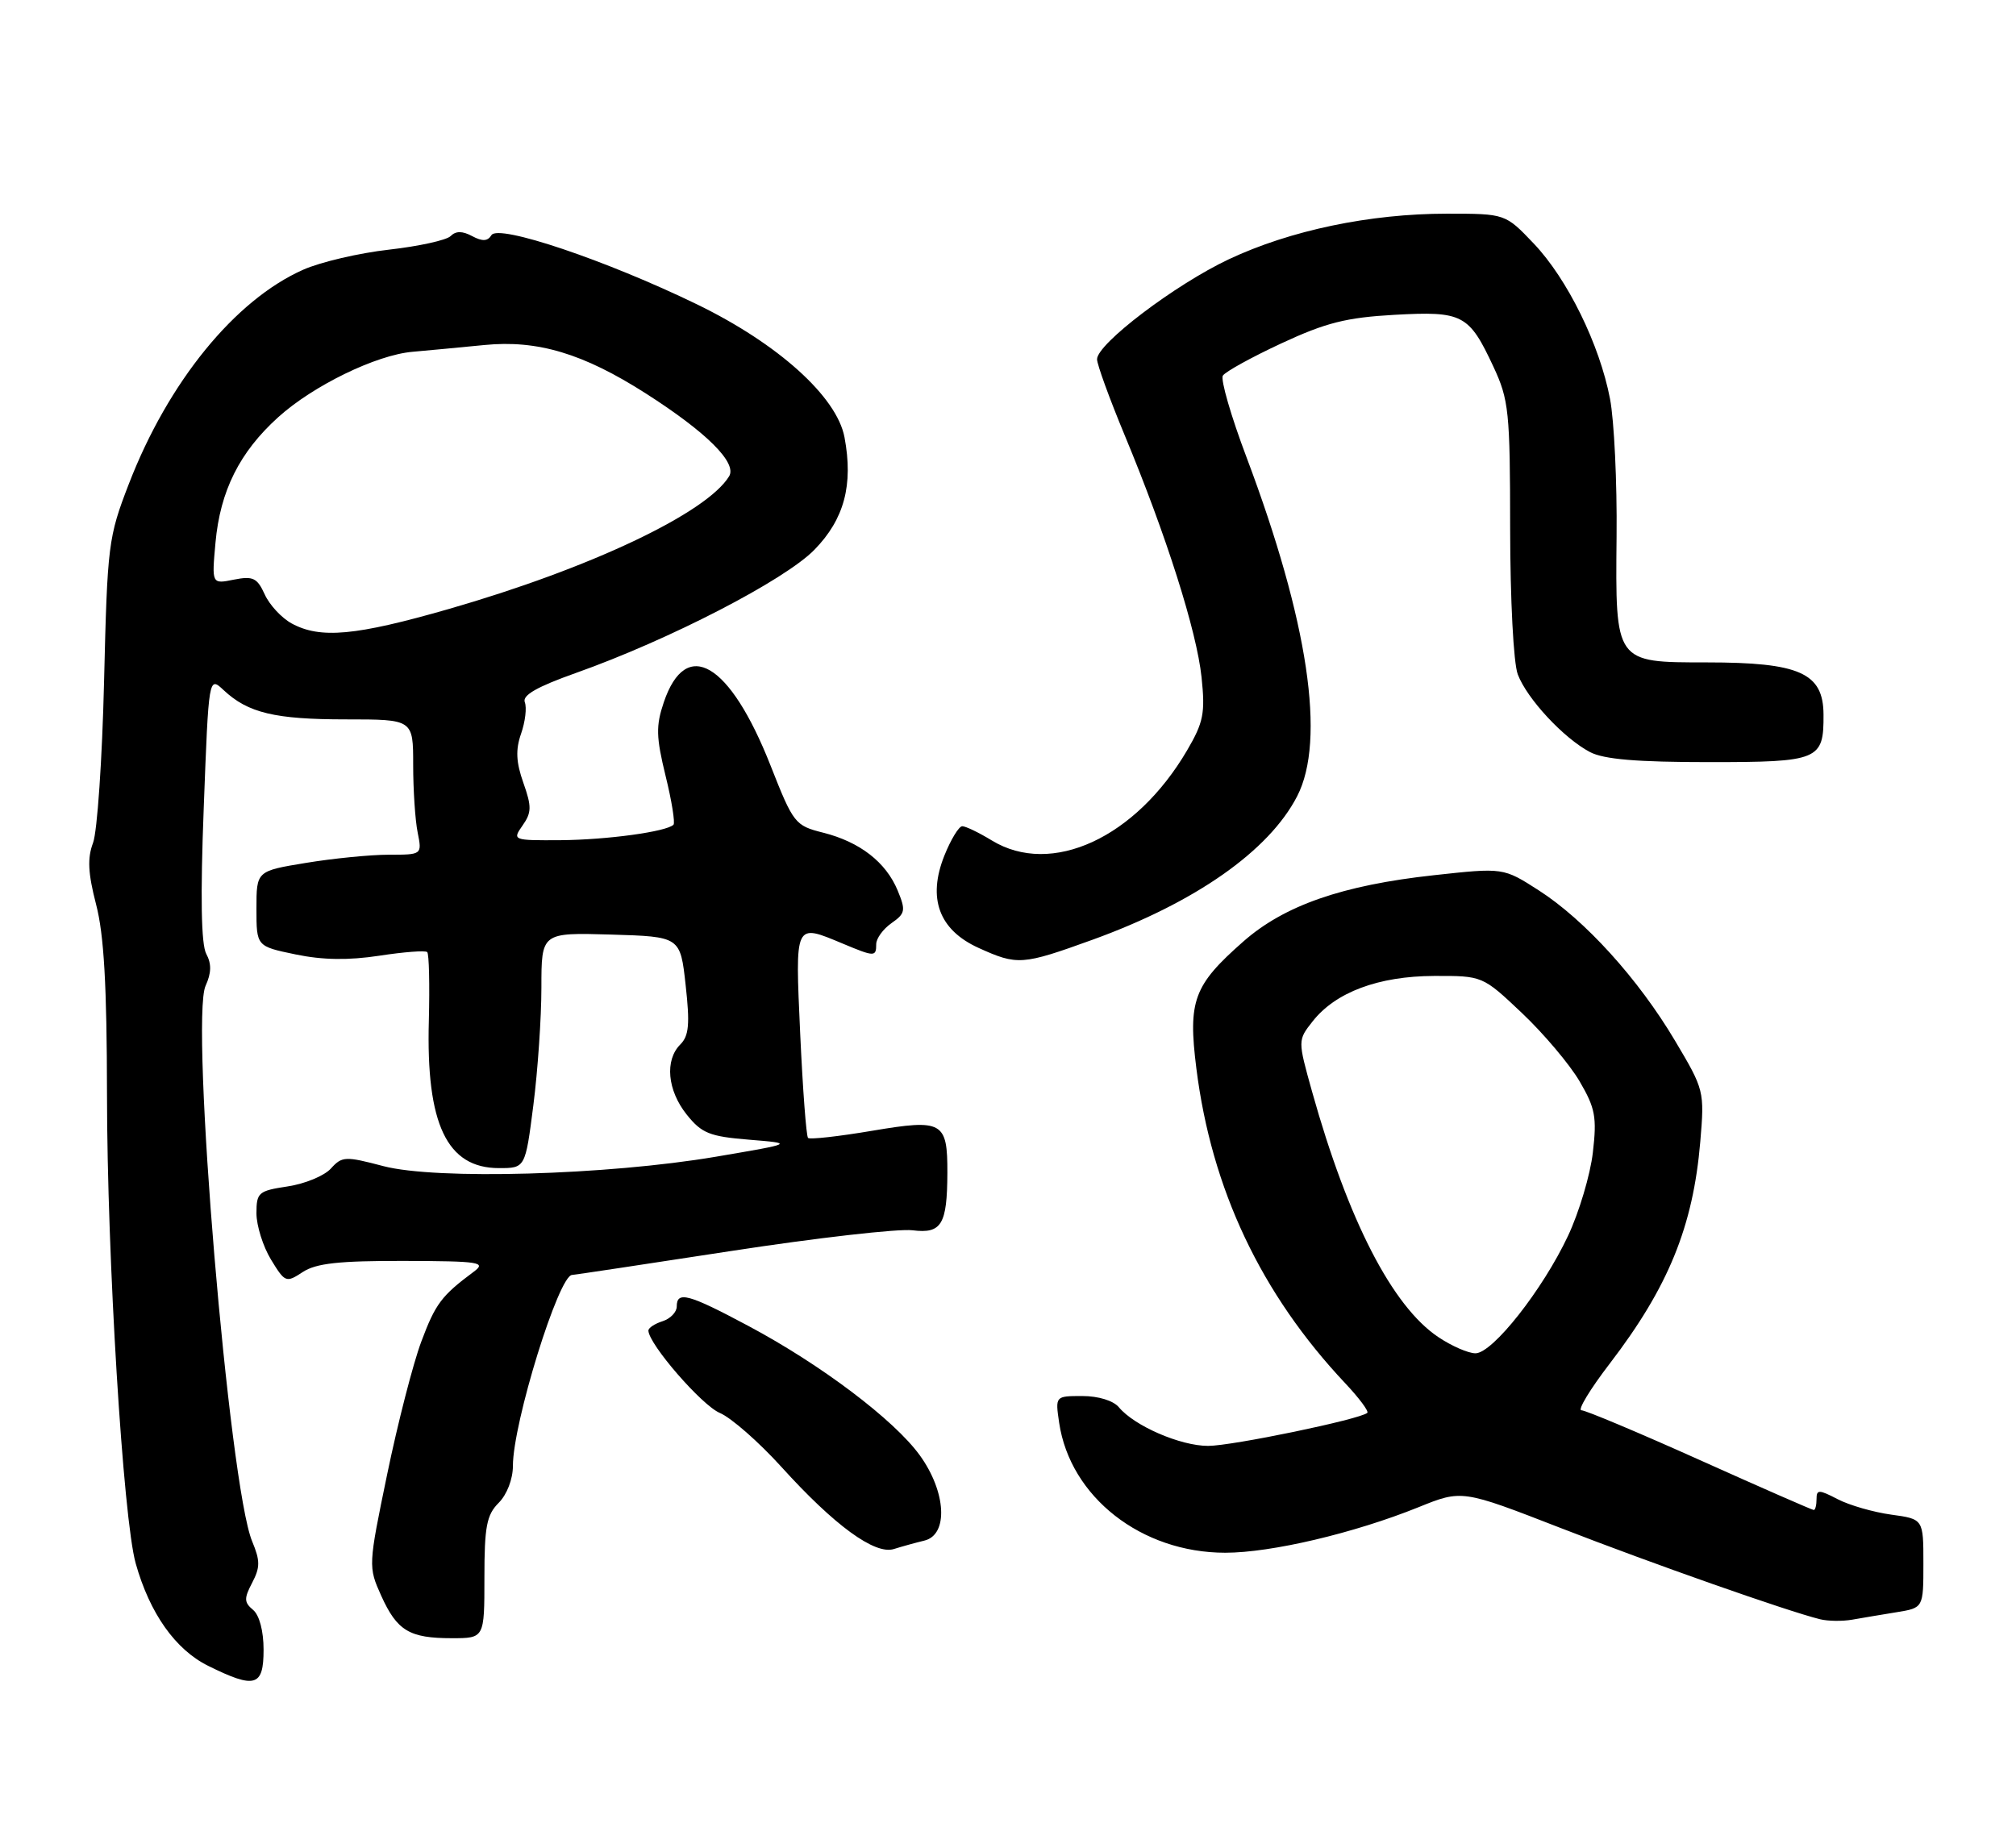<?xml version="1.0" encoding="UTF-8" standalone="no"?>
<!DOCTYPE svg PUBLIC "-//W3C//DTD SVG 1.1//EN" "http://www.w3.org/Graphics/SVG/1.1/DTD/svg11.dtd" >
<svg xmlns="http://www.w3.org/2000/svg" xmlns:xlink="http://www.w3.org/1999/xlink" version="1.1" viewBox="0 0 283 256">
 <g >
 <path fill="currentColor"
d=" M 37.00 231.62 C 37.00 228.98 36.41 226.76 35.52 226.02 C 34.26 224.97 34.24 224.42 35.40 222.21 C 36.53 220.05 36.53 219.12 35.40 216.41 C 32.16 208.65 26.67 143.21 28.86 138.40 C 29.68 136.60 29.71 135.32 28.95 133.91 C 28.24 132.58 28.12 125.86 28.60 113.43 C 29.30 94.93 29.30 94.93 31.40 96.90 C 34.82 100.10 38.59 101.00 48.57 101.00 C 58.00 101.00 58.00 101.00 58.00 107.38 C 58.00 110.88 58.28 115.16 58.63 116.88 C 59.25 120.00 59.25 120.00 54.57 120.00 C 51.99 120.00 46.76 120.52 42.94 121.15 C 36.00 122.29 36.00 122.29 36.00 127.58 C 36.00 132.86 36.00 132.86 41.50 134.00 C 45.30 134.79 48.91 134.84 53.25 134.18 C 56.69 133.65 59.71 133.42 59.97 133.67 C 60.23 133.91 60.33 138.25 60.20 143.31 C 59.80 157.83 62.74 164.00 70.04 164.00 C 73.74 164.00 73.74 164.00 74.87 155.18 C 75.49 150.33 76.00 142.89 76.00 138.65 C 76.00 130.93 76.00 130.93 85.75 131.21 C 95.50 131.50 95.50 131.50 96.25 138.32 C 96.86 143.79 96.71 145.43 95.50 146.64 C 93.29 148.85 93.68 153.09 96.41 156.50 C 98.50 159.11 99.61 159.56 105.15 160.01 C 111.50 160.53 111.50 160.53 100.50 162.40 C 85.20 164.99 61.24 165.67 53.81 163.72 C 48.46 162.31 48.01 162.33 46.44 164.07 C 45.52 165.08 42.80 166.21 40.38 166.57 C 36.28 167.19 36.00 167.42 36.00 170.36 C 36.01 172.09 36.92 175.00 38.04 176.84 C 40.01 180.07 40.16 180.13 42.50 178.59 C 44.38 177.36 47.59 177.01 56.71 177.03 C 67.38 177.06 68.31 177.21 66.50 178.55 C 61.97 181.92 61.13 183.04 59.14 188.36 C 57.99 191.43 55.84 199.79 54.36 206.94 C 51.69 219.83 51.69 219.98 53.51 224.03 C 55.74 228.96 57.46 230.00 63.43 230.00 C 68.00 230.00 68.00 230.00 68.00 221.50 C 68.00 214.33 68.31 212.69 70.00 211.00 C 71.16 209.84 72.00 207.67 72.00 205.81 C 72.00 199.78 78.44 179.00 80.31 179.00 C 80.55 179.00 90.58 177.49 102.62 175.64 C 114.65 173.79 126.12 172.48 128.11 172.73 C 132.17 173.24 132.96 171.93 132.99 164.68 C 133.01 157.47 132.33 157.09 122.48 158.75 C 117.75 159.55 113.67 160.01 113.43 159.76 C 113.18 159.51 112.69 152.94 112.33 145.16 C 111.62 129.38 111.49 129.64 118.35 132.50 C 122.77 134.35 123.00 134.35 123.00 132.56 C 123.00 131.76 123.96 130.44 125.14 129.61 C 127.09 128.25 127.17 127.82 126.01 125.02 C 124.36 121.04 120.71 118.21 115.57 116.91 C 111.60 115.91 111.38 115.64 108.16 107.46 C 102.46 93.01 96.31 89.37 93.18 98.60 C 92.06 101.92 92.10 103.46 93.43 108.92 C 94.30 112.44 94.79 115.54 94.54 115.79 C 93.56 116.77 85.20 117.91 78.69 117.96 C 71.97 118.00 71.90 117.97 73.36 115.89 C 74.63 114.08 74.65 113.25 73.47 109.91 C 72.44 107.00 72.36 105.26 73.15 103.00 C 73.73 101.34 73.97 99.35 73.67 98.59 C 73.30 97.61 75.37 96.43 80.82 94.49 C 93.91 89.85 110.17 81.45 114.33 77.18 C 118.52 72.89 119.80 68.08 118.55 61.40 C 117.48 55.70 109.23 48.26 97.84 42.73 C 85.07 36.53 69.96 31.44 68.99 33.01 C 68.46 33.88 67.72 33.92 66.28 33.15 C 64.90 32.41 63.99 32.41 63.25 33.15 C 62.68 33.72 58.78 34.58 54.61 35.05 C 50.43 35.52 45.02 36.78 42.58 37.86 C 32.99 42.10 23.60 53.64 18.08 67.96 C 15.20 75.41 15.07 76.48 14.61 95.62 C 14.35 106.57 13.65 116.79 13.06 118.34 C 12.25 120.48 12.35 122.58 13.49 126.98 C 14.60 131.24 15.00 138.35 15.02 153.64 C 15.03 176.49 17.28 213.18 19.05 219.50 C 21.02 226.51 24.62 231.60 29.22 233.88 C 35.81 237.14 37.00 236.80 37.00 231.62 Z  M 266.25 226.35 C 270.00 225.74 270.00 225.74 270.00 219.50 C 270.00 213.27 270.00 213.27 265.48 212.65 C 263.00 212.31 259.62 211.34 257.98 210.49 C 255.32 209.11 255.00 209.11 255.00 210.47 C 255.00 211.31 254.83 212.00 254.61 212.00 C 254.40 212.00 247.21 208.85 238.64 205.00 C 230.07 201.15 222.58 198.00 222.00 198.00 C 221.42 198.00 223.21 195.04 225.99 191.42 C 234.20 180.70 237.67 172.20 238.68 160.30 C 239.28 153.19 239.23 153.00 235.15 146.14 C 229.99 137.44 222.48 129.16 216.00 125.00 C 211.03 121.81 211.03 121.81 201.27 122.88 C 188.44 124.28 180.28 127.12 174.53 132.19 C 167.55 138.33 166.75 140.49 167.94 149.99 C 170.07 166.96 177.01 181.65 188.86 194.23 C 190.79 196.28 192.17 198.14 191.94 198.36 C 190.94 199.27 172.96 203.00 169.59 203.00 C 165.70 203.00 159.24 200.20 157.06 197.57 C 156.29 196.65 154.19 196.00 151.94 196.00 C 148.13 196.00 148.13 196.00 148.68 199.75 C 150.23 210.18 160.22 218.00 172.00 218.00 C 178.45 218.00 190.07 215.26 199.10 211.62 C 205.22 209.14 205.22 209.14 219.06 214.52 C 231.98 219.55 250.95 226.22 255.50 227.34 C 256.60 227.61 258.62 227.64 260.00 227.40 C 261.38 227.16 264.19 226.68 266.25 226.35 Z  M 129.75 216.30 C 133.16 215.49 132.84 209.46 129.11 204.31 C 125.50 199.33 115.22 191.57 105.04 186.15 C 96.63 181.66 95.00 181.22 95.00 183.43 C 95.00 184.22 94.10 185.15 93.00 185.50 C 91.90 185.85 91.01 186.44 91.02 186.82 C 91.09 188.75 98.52 197.31 101.04 198.37 C 102.63 199.04 106.53 202.46 109.70 205.96 C 117.14 214.18 122.81 218.32 125.48 217.48 C 126.59 217.13 128.51 216.60 129.75 216.30 Z  M 153.36 131.94 C 167.80 126.71 178.13 119.47 182.09 111.79 C 186.15 103.92 183.65 87.21 174.98 64.19 C 172.81 58.45 171.32 53.29 171.66 52.74 C 172.00 52.19 175.70 50.15 179.89 48.20 C 186.13 45.30 188.99 44.58 195.75 44.20 C 205.35 43.67 206.21 44.13 209.65 51.50 C 211.81 56.14 211.98 57.77 211.99 74.18 C 212.00 84.20 212.46 93.09 213.06 94.68 C 214.35 98.10 219.51 103.65 223.20 105.59 C 225.15 106.61 229.77 107.00 239.92 107.00 C 255.35 107.00 256.02 106.72 255.98 100.32 C 255.95 94.48 252.63 93.00 239.59 93.00 C 226.68 93.00 226.76 93.10 226.93 75.31 C 227.01 67.71 226.59 59.03 226.01 56.00 C 224.55 48.37 220.03 39.16 215.30 34.19 C 211.31 30.00 211.31 30.00 203.11 30.00 C 192.32 30.00 181.13 32.34 172.50 36.40 C 164.97 39.95 154.00 48.27 154.00 50.44 C 154.00 51.17 155.75 55.98 157.89 61.13 C 163.74 75.21 167.99 88.61 168.67 95.08 C 169.20 100.14 168.94 101.42 166.64 105.35 C 159.43 117.65 147.60 123.10 139.23 118.00 C 137.43 116.90 135.56 116.00 135.08 116.00 C 134.61 116.00 133.48 117.85 132.57 120.12 C 130.17 126.12 131.81 130.56 137.36 133.08 C 142.83 135.56 143.48 135.51 153.36 131.94 Z  M 40.94 87.53 C 39.53 86.76 37.83 84.93 37.16 83.45 C 36.10 81.13 35.52 80.85 32.83 81.38 C 29.72 82.01 29.72 82.01 30.25 76.18 C 30.91 68.92 33.63 63.47 39.06 58.57 C 43.96 54.14 52.82 49.83 57.92 49.39 C 59.89 49.22 64.42 48.79 68.00 48.44 C 75.46 47.70 81.88 49.63 90.66 55.24 C 99.20 60.70 103.50 64.98 102.35 66.87 C 99.20 72.04 82.82 79.80 62.97 85.51 C 49.92 89.26 44.97 89.72 40.94 87.53 Z  M 201.90 187.72 C 195.44 183.39 189.26 171.38 184.19 153.28 C 182.17 146.05 182.17 146.05 184.26 143.40 C 187.48 139.30 193.50 137.05 201.31 137.02 C 208.12 137.00 208.12 137.00 213.66 142.24 C 216.70 145.12 220.33 149.42 221.73 151.80 C 223.94 155.58 224.18 156.83 223.60 161.81 C 223.24 164.94 221.67 170.20 220.12 173.50 C 216.57 181.06 209.53 190.00 207.12 190.00 C 206.12 190.00 203.77 188.98 201.90 187.72 Z "/>
</g>
</svg>